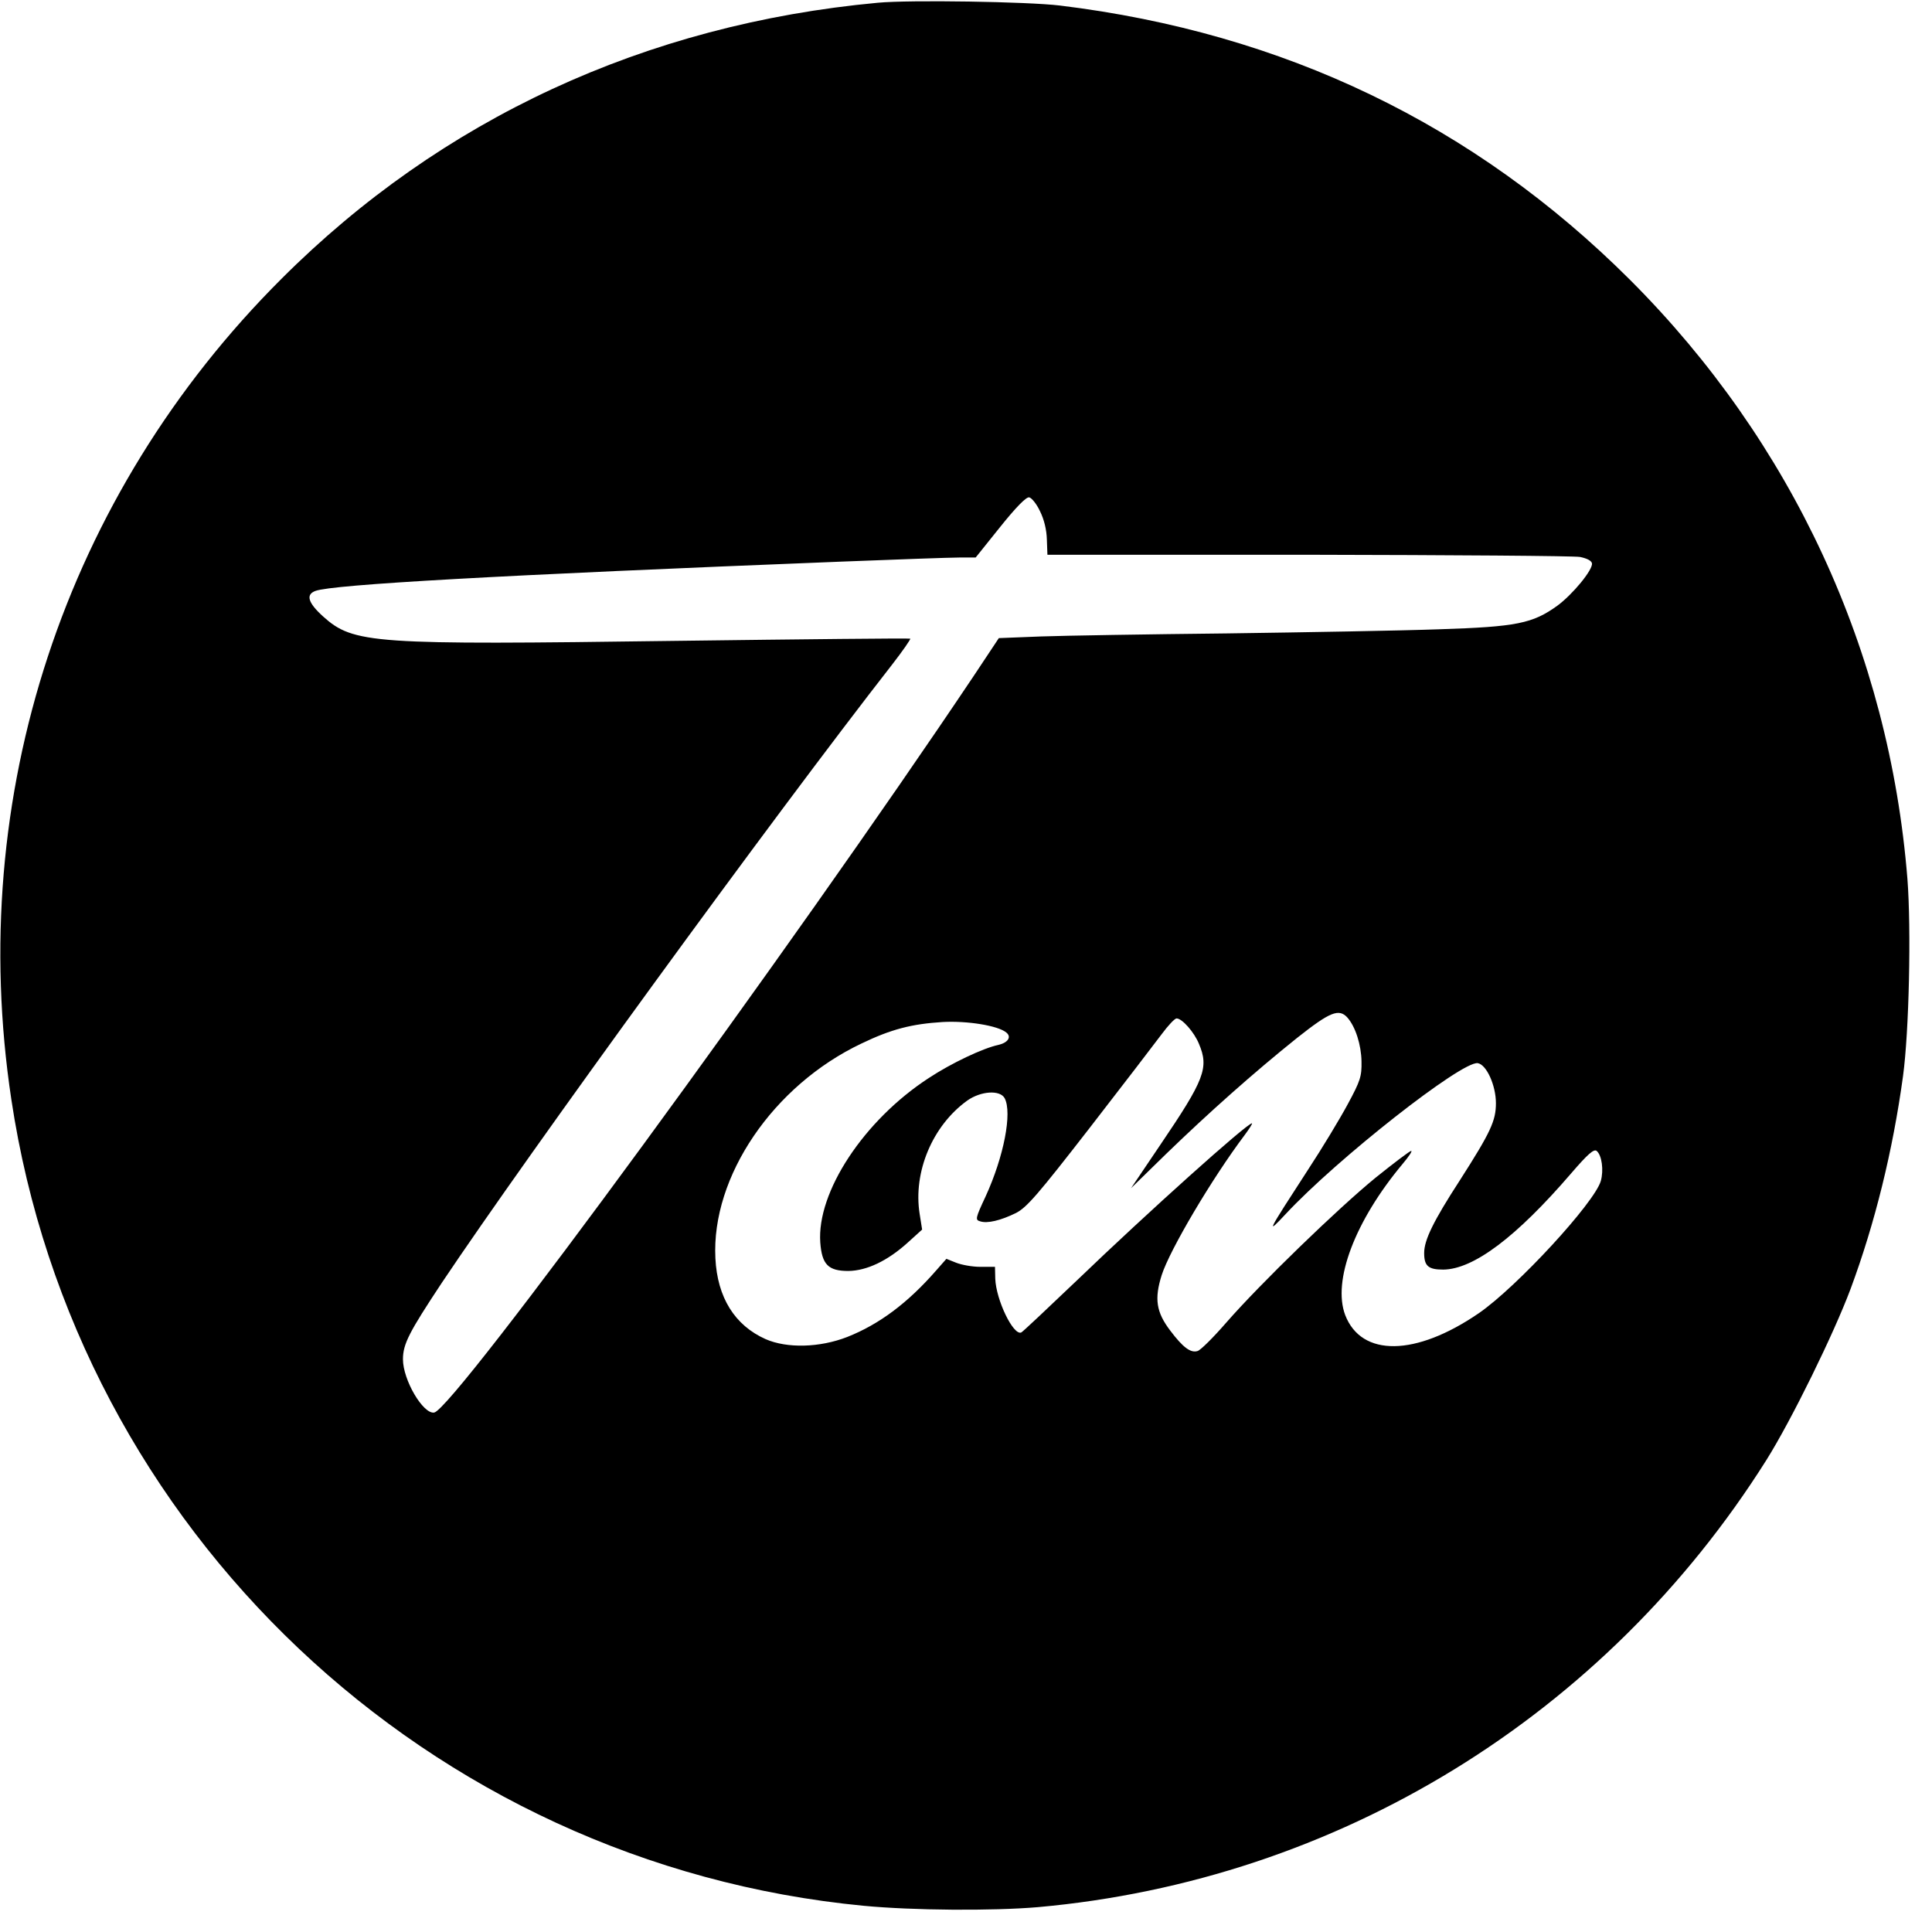 <svg version="1" xmlns="http://www.w3.org/2000/svg" width="933.333" height="933.333" viewBox="0 0 700 700"><path d="M318 1c-84.1 7.8-158.1 42.1-216 100C23.4 179.4-12.5 288.4 4.1 398.3c23.4 156.1 151.3 277.1 308.8 292.2 17.9 1.7 46.6 1.9 63.1.5 108.6-9.7 205.6-69.3 264-162 9.1-14.5 24.4-45.7 30.5-62 8.8-23.7 15.3-50 19-77.1 2.2-16.2 3-53.1 1.6-71.4-6.6-82.5-41.7-158.3-100.5-217.1C534.2 45.1 465.2 11.9 384 2 372.3.6 329.6-.1 318 1zm58.8 184.2c1.5 3 2.4 6.7 2.5 10.3l.2 5.5H474c52 .1 96.3.4 98.5.8 2.4.5 4.1 1.3 4.3 2.3.4 2.3-7 11.3-12.6 15.4-8.9 6.4-14.7 7.6-42.7 8.5-13.7.5-48.4 1.1-77 1.5-28.6.3-58.9.8-67.3 1.1l-15.3.6-9.1 13.7c-66.1 98.7-188.5 265.9-195.5 266.9-4 .6-11.3-11.8-11.3-19.3 0-5.6 2.3-9.9 14-27.6 32-47.8 119.6-168.2 163.3-224.2 3.8-4.9 6.7-9.1 6.5-9.3-.3-.2-38.5.2-85 .8-110.1 1.5-116.7 1.1-127.8-8.9-5.4-4.9-6.3-7.9-2.7-9.2 6.2-2.3 66.1-5.7 190.2-10.6 20.4-.8 39.7-1.5 43-1.5h6l8.9-11.1c5.7-7.1 9.4-10.9 10.5-10.7.9.2 2.7 2.4 3.9 5zm111.4 183.5c2.9 3.3 5 9.8 5.1 15.9.1 5.4-.4 7-5 15.5-2.8 5.2-9.3 16-14.5 23.9-14.8 22.8-15.2 23.6-8 15.9 18.6-20 63.8-55.5 69.6-54.7 3.2.5 6.6 8.1 6.6 14.5s-1.9 10.5-13.1 28c-9.6 14.8-12.9 21.6-12.9 26.3 0 4.7 1.5 6 6.9 6 11-.1 26.5-11.8 46.3-34.8 6.1-7.1 8.3-9 9.3-8.2 1.9 1.6 2.6 7 1.5 10.9-2.3 7.9-30.4 38.4-44.2 47.9-22.9 15.7-42.5 15.9-48.4.7-4.7-12.4 3.5-34.1 20.8-54.8 2.2-2.6 3.6-4.7 3.1-4.7s-6.3 4.4-12.9 9.7c-13.7 11.2-41.7 38.3-54.1 52.5-4.6 5.3-9.3 10-10.4 10.3-2.5.8-5.3-1.3-9.9-7.4-5.1-6.7-5.8-11.5-3.1-20.1 2.9-9.1 18.2-35 30.1-50.8 1.7-2.3 2.9-4.2 2.6-4.2-1.8 0-37.5 32-63.4 56.9-10.7 10.2-19.7 18.7-20.2 18.9-2.9 1.1-9.1-11.8-9.4-19.5l-.1-4.3h-5.3c-2.9 0-6.8-.7-8.8-1.5l-3.5-1.4-3.7 4.2c-10.3 11.8-20.6 19.5-32.2 24.1-10 3.9-21.8 4.2-29.6.8-11.2-5-17.5-15.1-18.2-29.3-1.5-29.6 20.9-62.6 52.9-77.8 10.8-5.2 18.2-7.1 29.4-7.8 9-.5 20.1 1.3 23.1 3.8 2 1.6.6 3.7-2.9 4.5-5.6 1.2-17 6.6-25.2 12-23.5 15.3-40.6 41.3-39.3 59.6.6 8 2.9 10.3 10.2 10.3 6.7-.1 14.2-3.7 21.4-10.2l5.3-4.8-.9-5.7c-2.4-15.1 4.6-31.9 17.2-41 4.9-3.5 11.9-4 13.6-.9 2.8 5.3-.3 21.2-6.9 35.6-3.7 7.9-3.8 8.5-2 9 2.6.9 7.5-.3 13-3 3.9-2 7.9-6.6 26.6-30.7 12.1-15.6 23.8-30.9 26.2-34.1 2.3-3.1 4.7-5.7 5.4-5.7 2 0 6.4 5 8.1 9.2 3.7 8.7 2 13-14 36.6l-10.6 15.7 12.8-12.5c15.4-14.9 31.7-29.4 47.3-41.9 12-9.5 15.2-10.8 18.3-7.4z"/></svg>